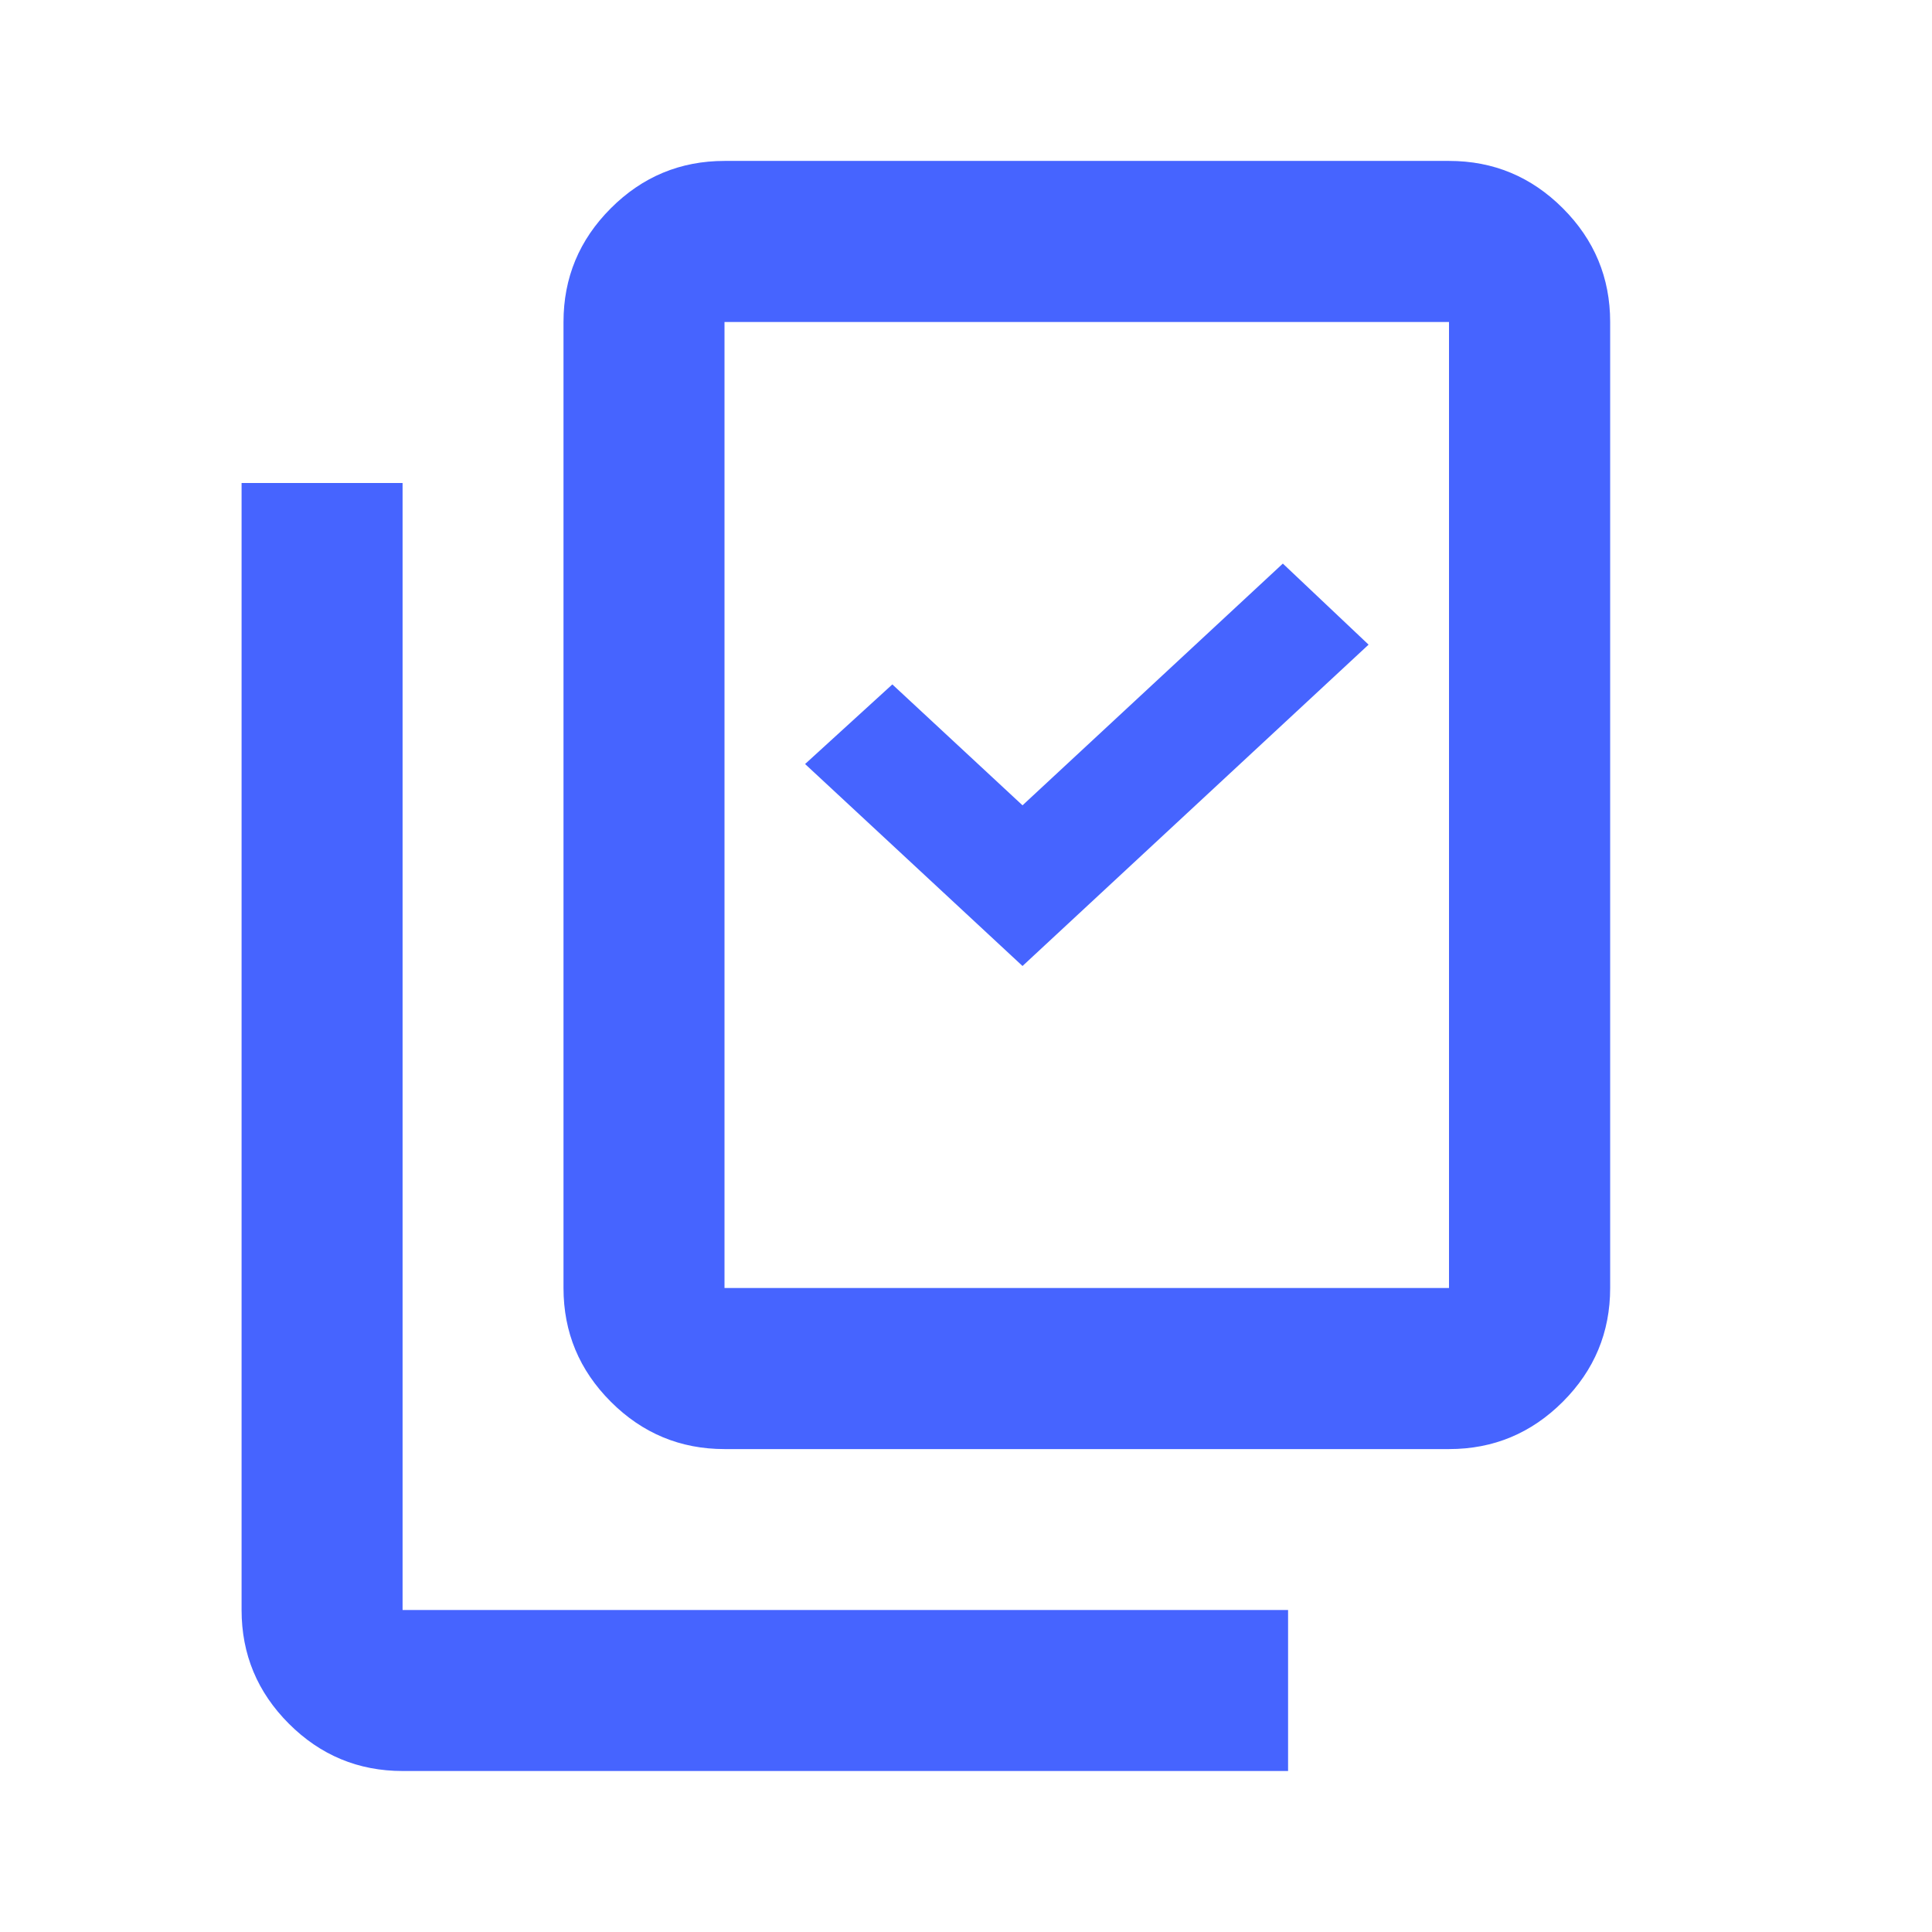 <svg viewBox="0 0 24 24" xmlns="http://www.w3.org/2000/svg"><path fill="#4664ff" clip-rule="evenodd" d="m7.588 17.413c.392.392.863.588 1.413.588h9c.55 0 1.021-.196 1.413-.588s.588-.863.588-1.413v-12c0-.55-.196-1.021-.588-1.413s-.863-.588-1.413-.588h-9c-.55 0-1.021.196-1.413.588s-.588.863-.588 1.413v12c0 .55.196 1.021.588 1.413zm10.412-1.413h-9v-12h9zm-14.412 5.412c.392.392.863.588 1.413.588h11v-2h-11v-14h-2v14c0 .55.196 1.021.588 1.413zm9.114-9.412-2.701-2.509 1.084-.989 1.617 1.502 3.234-3.003 1.065 1.007z" fill-rule="evenodd"/></svg>